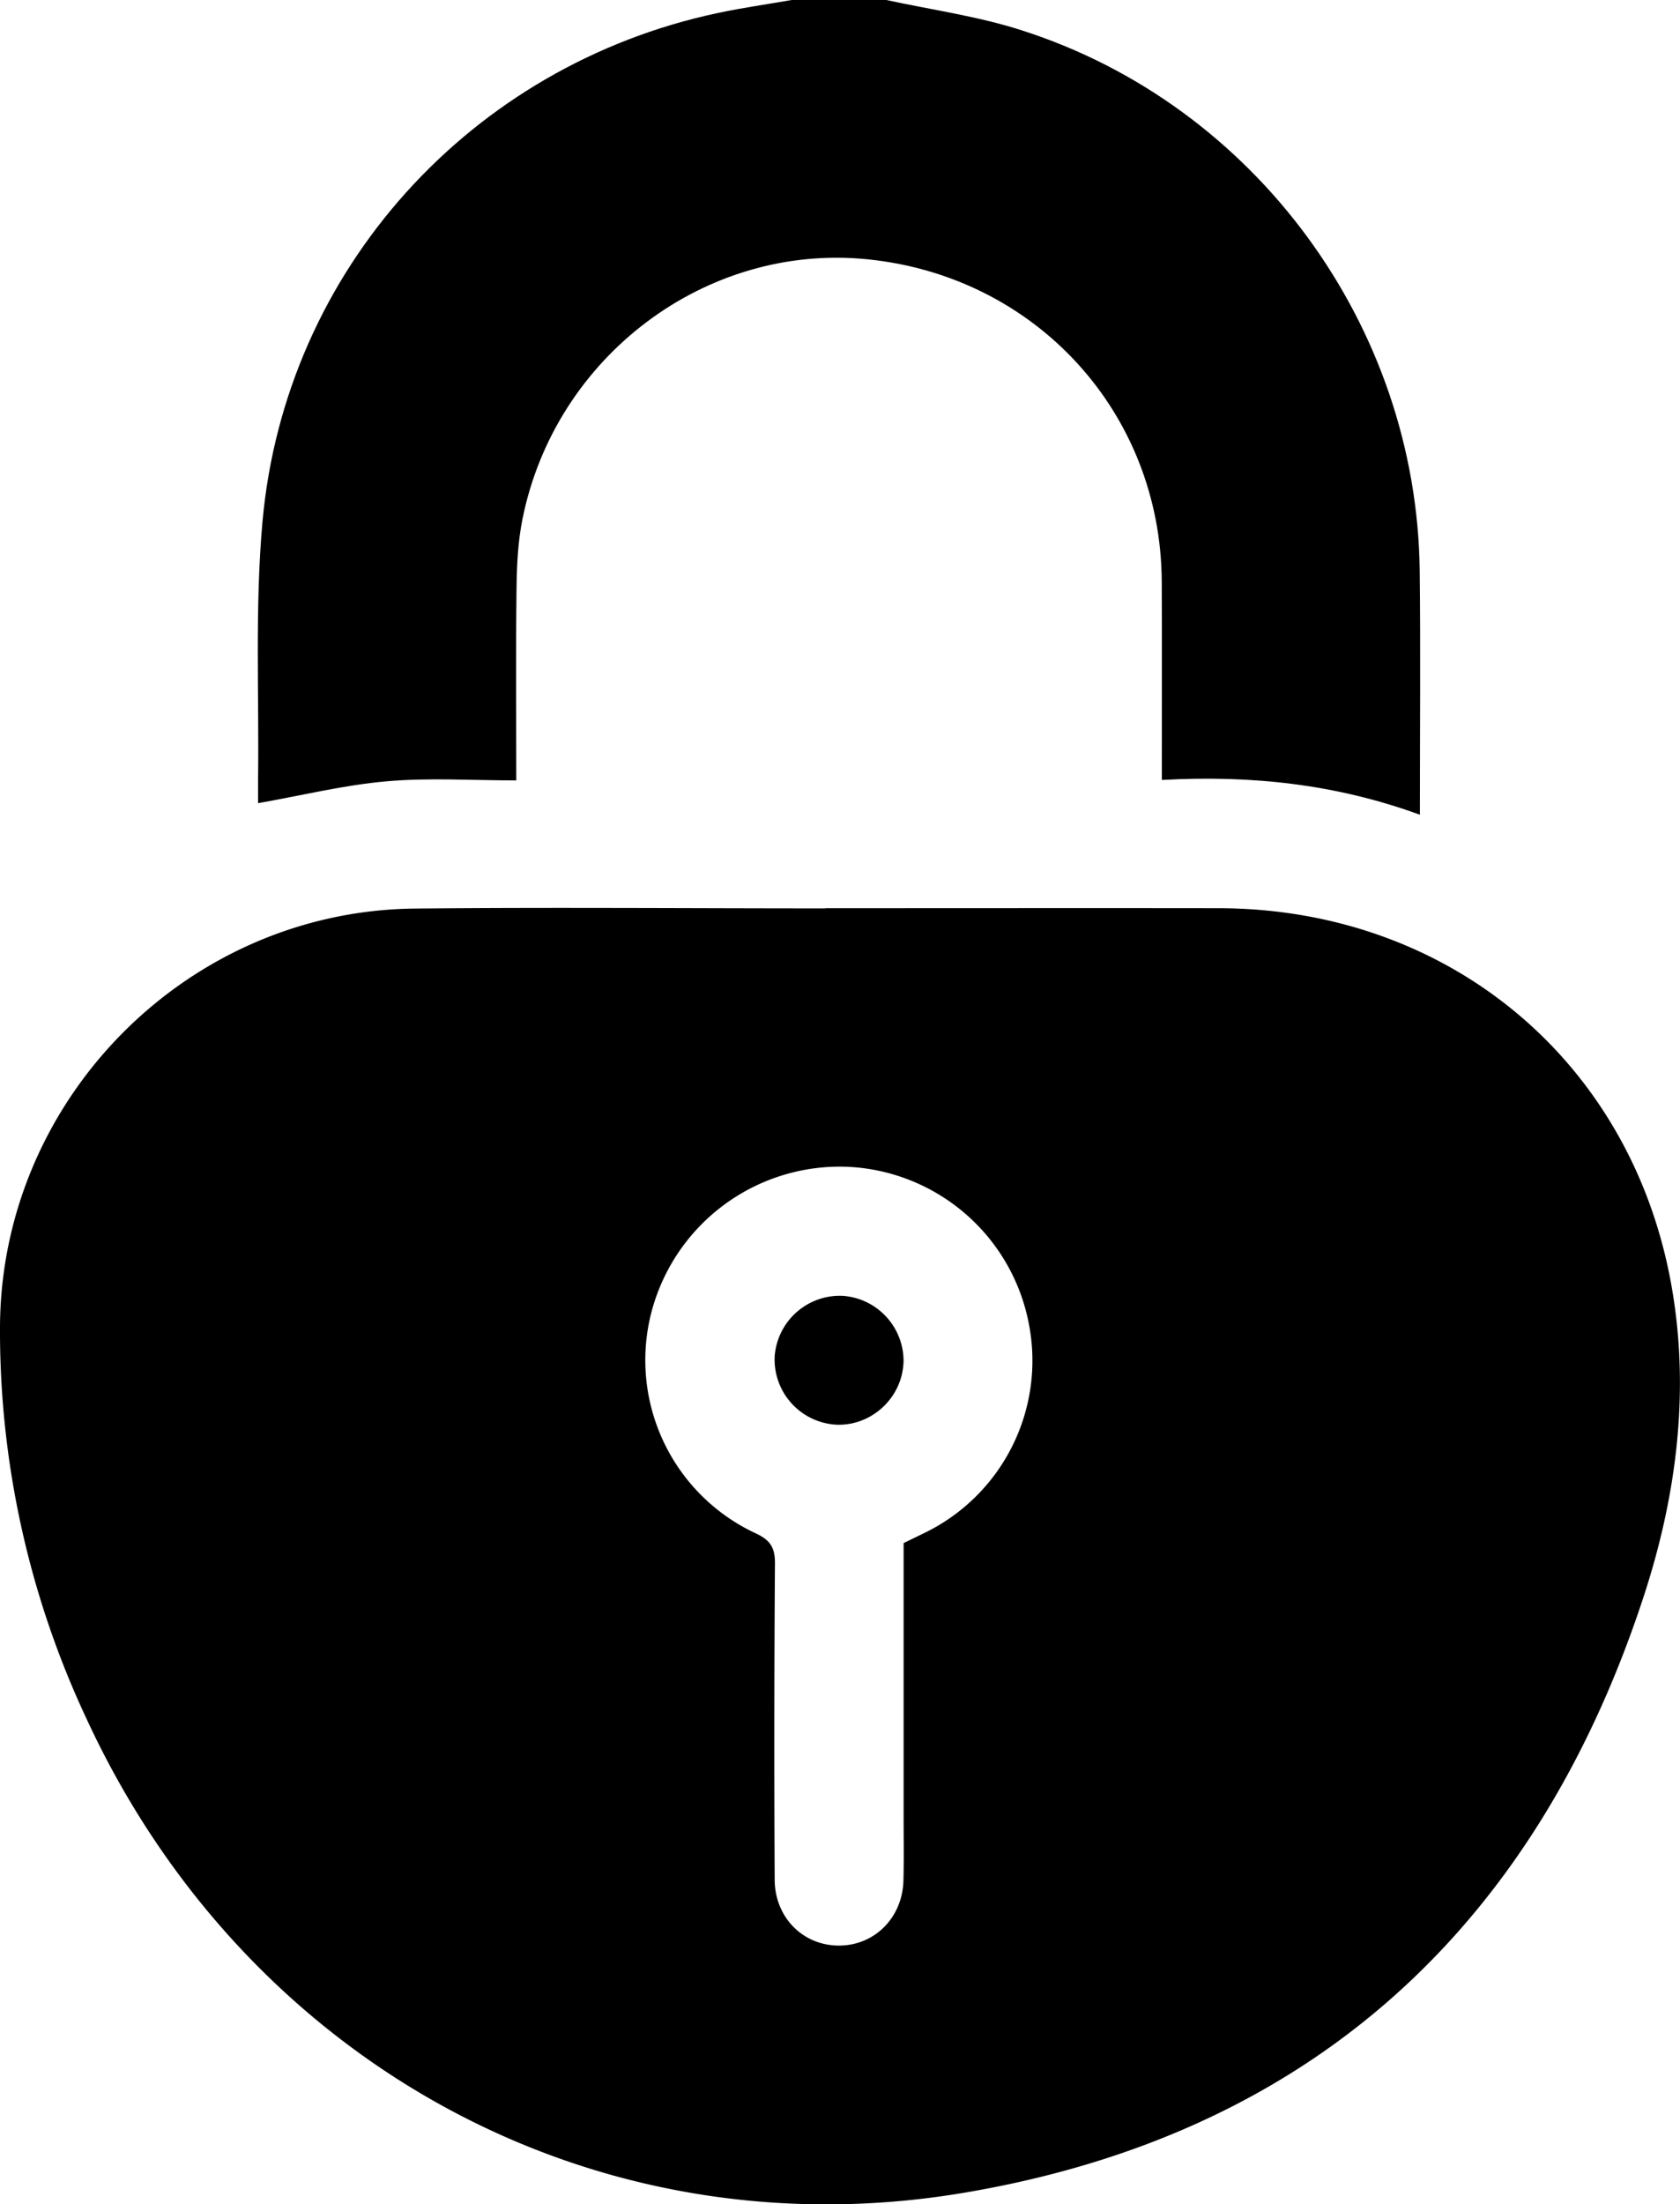 <svg xmlns="http://www.w3.org/2000/svg" width="18.75" height="24.596" viewBox="70.688 562.443 18.75 24.596"><g data-name="Group 496"><path d="M80.58 562.443c.506.11 1.025.181 1.516.34 2.6.834 4.404 3.295 4.437 6.027.01.896.002 1.792.002 2.724-.931-.34-1.877-.444-2.88-.388v-.269c0-.648.002-1.296-.001-1.944-.01-1.885-1.404-3.408-3.287-3.597-1.8-.181-3.484 1.083-3.848 2.9-.05.249-.063.508-.066.763-.009.703-.003 1.406-.003 2.152-.494 0-.974-.032-1.447.01-.474.041-.942.157-1.435.244v-.244c.013-.968-.037-1.941.05-2.902.253-2.804 2.325-5.087 5.082-5.671.272-.058.549-.097.824-.145h1.057Z" fill-rule="evenodd" data-name="Path 538"/><path d="M79.9 572.577c1.465 0 2.93-.002 4.395 0 2.556.006 4.605 1.7 5.049 4.218.208 1.18.053 2.357-.318 3.482-1.218 3.7-3.74 5.99-7.59 6.635-4.137.692-8.028-1.48-9.788-5.303a10.19 10.19 0 0 1-.96-4.368c.015-2.536 2.09-4.633 4.627-4.66 1.528-.015 3.057-.002 4.585-.002v-.002Zm.873 7.084.226-.11a2.137 2.137 0 0 0 1.173-2.33 2.16 2.16 0 0 0-2.031-1.759 2.174 2.174 0 0 0-2.191 1.656 2.131 2.131 0 0 0 1.172 2.434c.161.075.216.156.215.336a288.2 288.2 0 0 0-.003 3.529c.002.425.321.739.725.735.394-.004.701-.314.712-.725.006-.24.002-.48.002-.72v-3.046Z" fill-rule="evenodd" data-name="Path 539"/><path d="M80.771 577.655c-.02.39-.359.7-.747.685a.729.729 0 0 1-.69-.765.73.73 0 0 1 .758-.673.73.73 0 0 1 .68.753Z" fill-rule="evenodd" data-name="Path 540"/></g></svg>